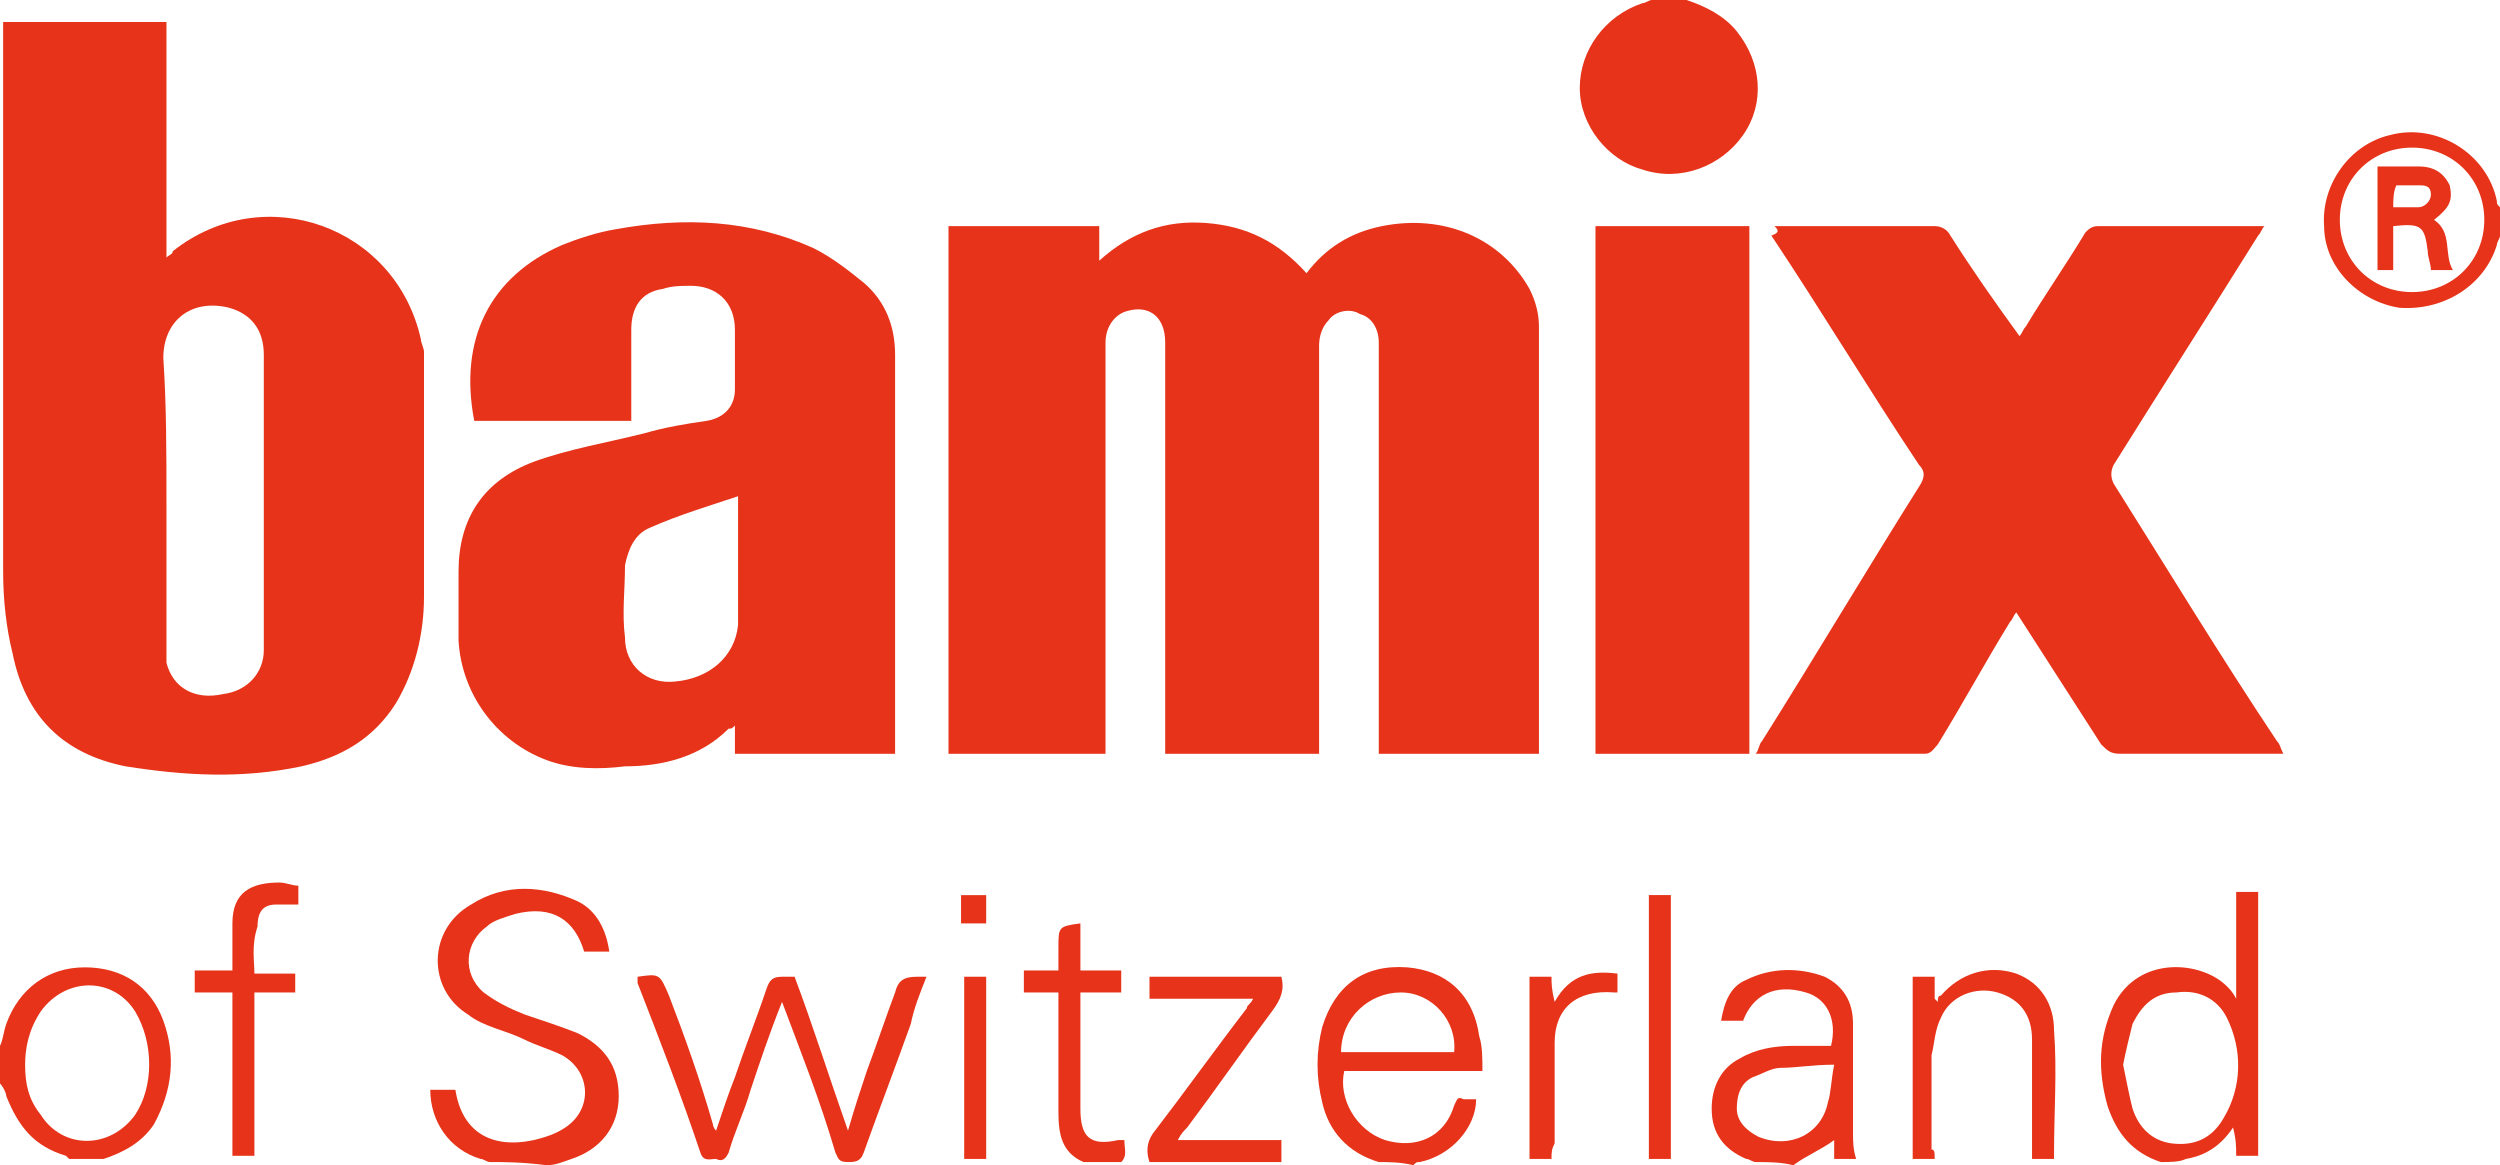 <?xml version="1.0" encoding="UTF-8" standalone="no"?>
<!-- Generator: Adobe Illustrator 25.1.0, SVG Export Plug-In . SVG Version: 6.00 Build 0)  -->

<svg
   version="1.1"
   id="Слой_1"
   x="0px"
   y="0px"
   viewBox="0 0 79.6 37.1"
   xml:space="preserve"
   sodipodi:docname="Bamix_Logo.svg"
   width="79.6"
   height="37.1"
   inkscape:version="1.2.1 (9c6d41e410, 2022-07-14)"
   xmlns:inkscape="http://www.inkscape.org/namespaces/inkscape"
   xmlns:sodipodi="http://sodipodi.sourceforge.net/DTD/sodipodi-0.dtd"
   xmlns="http://www.w3.org/2000/svg"
   xmlns:svg="http://www.w3.org/2000/svg"><defs
   id="defs106" /><sodipodi:namedview
   id="namedview104"
   pagecolor="#ffffff"
   bordercolor="#000000"
   borderopacity="0.25"
   inkscape:showpageshadow="2"
   inkscape:pageopacity="0.0"
   inkscape:pagecheckerboard="0"
   inkscape:deskcolor="#d1d1d1"
   showgrid="false"
   inkscape:zoom="0.96686064"
   inkscape:cx="27.925431"
   inkscape:cy="-394.57599"
   inkscape:window-width="1920"
   inkscape:window-height="1001"
   inkscape:window-x="-9"
   inkscape:window-y="-9"
   inkscape:window-maximized="1"
   inkscape:current-layer="Слой_1" />
<style
   type="text/css"
   id="style55">
	.st0{fill:#E63319;}
</style>
<g
   id="g101"
   transform="translate(-567.4,-402.4)">
	<path
   class="st0"
   d="m 621.1,402.4 c 0.6,0.2 1.2,0.5 1.6,1 0.8,1 0.9,2.3 0.2,3.3 -0.7,1 -2,1.5 -3.2,1.1 -1.1,-0.3 -2,-1.4 -2,-2.6 0,-1.2 0.8,-2.3 2,-2.7 0.1,0 0.2,-0.1 0.3,-0.1 0.4,0 0.7,0 1.1,0 z"
   id="path57" />
	<path
   class="st0"
   d="m 583,439.4 c -0.1,0 -0.2,-0.1 -0.3,-0.1 -1,-0.3 -1.6,-1.2 -1.6,-2.2 0.3,0 0.5,0 0.8,0 0.2,1.3 1.1,1.9 2.5,1.6 0.4,-0.1 0.7,-0.2 1,-0.4 0.9,-0.6 0.8,-1.8 -0.1,-2.3 -0.4,-0.2 -0.8,-0.3 -1.2,-0.5 -0.6,-0.3 -1.3,-0.4 -1.8,-0.8 -1.3,-0.8 -1.3,-2.7 0.1,-3.5 1.1,-0.7 2.3,-0.6 3.4,-0.1 0.6,0.3 0.9,0.9 1,1.6 -0.3,0 -0.5,0 -0.8,0 -0.3,-1 -1,-1.5 -2.2,-1.2 -0.3,0.1 -0.7,0.2 -0.9,0.4 -0.7,0.5 -0.8,1.5 -0.1,2.1 0.4,0.3 0.8,0.5 1.3,0.7 0.6,0.2 1.2,0.4 1.7,0.6 0.8,0.4 1.3,1 1.3,2 0,1 -0.6,1.7 -1.5,2 -0.3,0.1 -0.5,0.2 -0.8,0.2 -0.8,-0.1 -1.3,-0.1 -1.8,-0.1 z"
   id="path59" />
	<path
   class="st0"
   d="m 636.2,439.4 c -0.9,-0.3 -1.4,-0.9 -1.7,-1.8 -0.3,-1.1 -0.3,-2.1 0.2,-3.2 0.8,-1.6 2.8,-1.4 3.6,-0.6 0.1,0.1 0.2,0.2 0.3,0.4 0,-1.1 0,-2.2 0,-3.4 0.2,0 0.5,0 0.7,0 0,2.8 0,5.6 0,8.4 -0.2,0 -0.4,0 -0.7,0 0,-0.3 0,-0.5 -0.1,-0.9 -0.4,0.6 -0.9,0.9 -1.5,1 -0.2,0.1 -0.5,0.1 -0.8,0.1 z m -1.2,-3.1 c 0.1,0.5 0.2,1 0.3,1.4 0.2,0.6 0.6,1 1.2,1.1 0.7,0.1 1.3,-0.1 1.7,-0.8 0.6,-1 0.6,-2.2 0.1,-3.2 -0.3,-0.6 -0.9,-0.9 -1.6,-0.8 -0.7,0 -1.1,0.4 -1.4,1 -0.1,0.4 -0.2,0.8 -0.3,1.3 z"
   id="path61" />
	<path
   class="st0"
   d="m 611.3,439.4 c -0.1,0 -0.1,0 0,0 -1,-0.3 -1.6,-1 -1.8,-1.9 -0.2,-0.8 -0.2,-1.6 0,-2.4 0.4,-1.3 1.3,-2 2.7,-1.9 1.2,0.1 2.1,0.8 2.3,2.2 0.1,0.3 0.1,0.7 0.1,1.1 -1.5,0 -3,0 -4.4,0 -0.2,0.9 0.4,1.9 1.3,2.2 1,0.3 1.9,-0.1 2.2,-1.1 0.1,-0.2 0.1,-0.3 0.3,-0.2 0.1,0 0.3,0 0.4,0 0,0.9 -0.8,1.8 -1.8,2 -0.1,0 -0.1,0 -0.2,0.1 -0.4,-0.1 -0.8,-0.1 -1.1,-0.1 z m 2.4,-3.5 c 0.1,-1 -0.7,-1.9 -1.7,-1.9 -1,0 -1.9,0.8 -1.9,1.9 1.2,0 2.4,0 3.6,0 z"
   id="path63" />
	<path
   class="st0"
   d="m 623.3,439.4 c -0.1,0 -0.2,-0.1 -0.3,-0.1 -0.7,-0.3 -1.1,-0.8 -1.1,-1.6 0,-0.7 0.3,-1.3 0.9,-1.6 0.5,-0.3 1.1,-0.4 1.7,-0.4 0.4,0 0.8,0 1.2,0 0.2,-0.8 -0.1,-1.5 -0.8,-1.7 -1,-0.3 -1.7,0.1 -2,0.9 -0.2,0 -0.5,0 -0.7,0 0.1,-0.6 0.3,-1.1 0.8,-1.3 0.8,-0.4 1.7,-0.4 2.5,-0.1 0.6,0.3 0.9,0.8 0.9,1.5 0,1.2 0,2.3 0,3.5 0,0.2 0,0.5 0.1,0.8 -0.2,0 -0.5,0 -0.7,0 0,-0.2 0,-0.5 0,-0.6 -0.4,0.3 -0.9,0.5 -1.3,0.8 -0.4,-0.1 -0.8,-0.1 -1.2,-0.1 z m 2.5,-3.1 c -0.7,0 -1.2,0.1 -1.7,0.1 -0.3,0 -0.6,0.2 -0.9,0.3 -0.4,0.2 -0.5,0.6 -0.5,1 0,0.4 0.3,0.7 0.7,0.9 1,0.4 2,-0.1 2.2,-1.1 0.1,-0.3 0.1,-0.7 0.2,-1.2 z"
   id="path65" />
	<path
   class="st0"
   d="m 567.4,435.7 c 0.1,-0.2 0.1,-0.4 0.2,-0.7 0.4,-1.1 1.3,-1.8 2.5,-1.8 1.2,0 2.1,0.6 2.5,1.7 0.4,1.1 0.3,2.2 -0.3,3.3 -0.4,0.6 -1,0.9 -1.6,1.1 -0.4,0 -0.8,0 -1.1,0 0,0 -0.1,-0.1 -0.1,-0.1 -1,-0.3 -1.5,-0.9 -1.9,-1.9 0,-0.1 -0.1,-0.3 -0.2,-0.4 0,-0.3 0,-0.7 0,-1.2 z m 0.8,0.6 c 0,0.6 0.1,1.1 0.5,1.6 0.7,1.1 2.2,1.1 3,0 0.6,-0.9 0.6,-2.3 0,-3.3 -0.7,-1.1 -2.2,-1.1 -3,0 -0.4,0.6 -0.5,1.2 -0.5,1.7 z"
   id="path67" />
	<path
   class="st0"
   d="m 647,409.9 c 0,0.1 -0.1,0.2 -0.1,0.3 -0.4,1.3 -1.7,2.1 -3.1,2 -1.3,-0.2 -2.4,-1.3 -2.4,-2.6 -0.1,-1.3 0.8,-2.6 2.1,-2.9 1.5,-0.4 3.1,0.6 3.4,2.1 0,0.1 0,0.1 0.1,0.2 0,0.3 0,0.6 0,0.9 z m -5.1,-0.5 c 0,1.3 1,2.3 2.3,2.3 1.3,0 2.3,-1 2.3,-2.3 0,-1.3 -1,-2.3 -2.3,-2.3 -1.3,0 -2.3,1 -2.3,2.3 z"
   id="path69" />
	<path
   class="st0"
   d="m 601.9,439.4 c -0.7,-0.3 -0.8,-0.9 -0.8,-1.6 0,-1.2 0,-2.5 0,-3.8 -0.4,0 -0.8,0 -1.1,0 0,-0.2 0,-0.4 0,-0.7 0.4,0 0.7,0 1.1,0 0,-0.3 0,-0.5 0,-0.7 0,-0.7 0,-0.7 0.7,-0.8 0,0.5 0,1 0,1.5 0.4,0 0.9,0 1.3,0 0,0.2 0,0.4 0,0.7 -0.4,0 -0.8,0 -1.3,0 0,0.3 0,0.5 0,0.8 0,1 0,1.9 0,2.9 0,0.9 0.3,1.2 1.2,1 0,0 0.1,0 0.2,0 0,0.3 0.1,0.5 -0.1,0.7 -0.4,0 -0.8,0 -1.2,0 z"
   id="path71" />
	<path
   class="st0"
   d="m 609.4,426.4 c -1.7,0 -3.3,0 -4.9,0 0,-0.4 0,-0.9 0,-1.3 0,-2 0,-4 0,-6 0,-1.9 0,-3.9 0,-5.8 0,-0.8 -0.5,-1.2 -1.2,-1 -0.4,0.1 -0.7,0.5 -0.7,1 0,2.2 0,4.4 0,6.6 0,2 0,4.1 0,6.1 0,0.1 0,0.3 0,0.4 -1.7,0 -3.3,0 -5,0 0,-5.6 0,-11.2 0,-16.8 1.6,0 3.2,0 4.8,0 0,0.3 0,0.7 0,1.1 1,-0.9 2.1,-1.3 3.4,-1.2 1.3,0.1 2.3,0.6 3.2,1.6 0.6,-0.8 1.4,-1.3 2.4,-1.5 2,-0.4 3.8,0.4 4.7,2 0.2,0.4 0.3,0.8 0.3,1.2 0,4.4 0,8.9 0,13.3 0,0.1 0,0.2 0,0.3 -1.7,0 -3.4,0 -5.1,0 0,-0.1 0,-0.3 0,-0.4 0,-4.2 0,-8.5 0,-12.7 0,-0.4 -0.2,-0.8 -0.6,-0.9 -0.3,-0.2 -0.8,-0.1 -1,0.2 -0.2,0.2 -0.3,0.5 -0.3,0.8 0,1.1 0,2.1 0,3.2 0,3.1 0,6.3 0,9.4 0,0.1 0,0.2 0,0.4 z"
   id="path73" />
	<path
   class="st0"
   d="m 567.5,403.1 c 1.7,0 3.4,0 5.2,0 0,1.2 0,2.5 0,3.7 0,1.2 0,2.5 0,3.8 0.1,-0.1 0.2,-0.1 0.2,-0.2 2.9,-2.3 7.1,-0.8 7.9,2.8 0,0.1 0.1,0.3 0.1,0.4 0,2.6 0,5.2 0,7.8 0,1.2 -0.3,2.4 -0.9,3.4 -0.7,1.1 -1.7,1.7 -3,2 -1.9,0.4 -3.7,0.3 -5.6,0 -2,-0.4 -3.2,-1.6 -3.6,-3.6 -0.2,-0.8 -0.3,-1.7 -0.3,-2.6 0,-5.7 0,-11.5 0,-17.2 0,-0.1 0,-0.2 0,-0.3 z m 5.2,15.3 c 0,1.5 0,3.1 0,4.6 0,0.2 0,0.4 0,0.5 0.2,0.8 0.9,1.2 1.8,1 0.8,-0.1 1.3,-0.7 1.3,-1.4 0,-1 0,-2.1 0,-3.1 0,-2.1 0,-4.2 0,-6.3 0,-0.8 -0.4,-1.3 -1.1,-1.5 -1.2,-0.3 -2.1,0.4 -2.1,1.6 0.1,1.5 0.1,3 0.1,4.6 z"
   id="path75" />
	<path
   class="st0"
   d="m 587.5,415.8 c -1.7,0 -3.3,0 -5,0 -0.5,-2.6 0.5,-4.6 2.8,-5.6 0.5,-0.2 1.1,-0.4 1.7,-0.5 2.2,-0.4 4.3,-0.3 6.3,0.6 0.6,0.3 1.1,0.7 1.6,1.1 0.7,0.6 1,1.4 1,2.3 0,4.2 0,8.3 0,12.5 0,0.1 0,0.1 0,0.2 -1.7,0 -3.4,0 -5.1,0 0,-0.3 0,-0.6 0,-0.9 -0.1,0.1 -0.1,0.1 -0.2,0.1 -0.9,0.9 -2.1,1.2 -3.3,1.2 -0.8,0.1 -1.7,0.1 -2.5,-0.2 -1.6,-0.6 -2.7,-2.1 -2.8,-3.8 0,-0.7 0,-1.4 0,-2.2 0,-1.7 0.8,-2.9 2.4,-3.5 1.1,-0.4 2.3,-0.6 3.5,-0.9 0.7,-0.2 1.3,-0.3 2,-0.4 0.6,-0.1 0.9,-0.5 0.9,-1 0,-0.6 0,-1.3 0,-1.9 0,-0.9 -0.6,-1.4 -1.4,-1.4 -0.3,0 -0.6,0 -0.9,0.1 -0.7,0.1 -1,0.6 -1,1.3 0,0.9 0,1.9 0,2.9 z m 3.4,2.4 c -0.9,0.3 -1.9,0.6 -2.8,1 -0.5,0.2 -0.7,0.7 -0.8,1.2 0,0.8 -0.1,1.5 0,2.3 0,0.9 0.7,1.5 1.6,1.4 1.1,-0.1 1.9,-0.8 2,-1.8 0,-1.4 0,-2.8 0,-4.1 z"
   id="path77" />
	<path
   class="st0"
   d="m 623.9,409.6 c 0.2,0 0.3,0 0.4,0 1.6,0 3.2,0 4.7,0 0.2,0 0.4,0.1 0.5,0.3 0.7,1.1 1.4,2.1 2.2,3.2 0.1,-0.1 0.1,-0.2 0.2,-0.3 0.6,-1 1.3,-2 1.9,-3 0.1,-0.1 0.2,-0.2 0.4,-0.2 1.7,0 3.4,0 5.1,0 0.1,0 0.1,0 0.2,0 -0.1,0.1 -0.1,0.2 -0.2,0.3 -1.5,2.4 -3.1,4.9 -4.6,7.3 -0.1,0.2 -0.1,0.4 0,0.6 1.7,2.7 3.4,5.5 5.2,8.2 0.1,0.1 0.1,0.2 0.2,0.4 -0.5,0 -0.9,0 -1.3,0 -1.3,0 -2.6,0 -3.9,0 -0.3,0 -0.4,-0.1 -0.6,-0.3 -0.9,-1.4 -1.8,-2.8 -2.7,-4.2 -0.1,0.1 -0.1,0.2 -0.2,0.3 -0.8,1.3 -1.5,2.6 -2.3,3.9 -0.1,0.1 -0.2,0.3 -0.4,0.3 -1.8,0 -3.5,0 -5.4,0 0.1,-0.1 0.1,-0.3 0.2,-0.4 1.7,-2.7 3.3,-5.4 5,-8.1 0.2,-0.3 0.2,-0.5 0,-0.7 -1.6,-2.4 -3.1,-4.9 -4.7,-7.3 0.3,-0.1 0.2,-0.2 0.1,-0.3 z"
   id="path79" />
	<path
   class="st0"
   d="m 623.1,426.4 c -1.7,0 -3.3,0 -4.9,0 0,-5.6 0,-11.2 0,-16.8 1.6,0 3.3,0 4.9,0 0,5.6 0,11.2 0,16.8 z"
   id="path81" />
	<path
   class="st0"
   d="m 592.3,434.3 c -0.4,1 -0.7,1.9 -1,2.8 -0.2,0.7 -0.5,1.3 -0.7,2 -0.1,0.2 -0.2,0.3 -0.4,0.2 -0.2,0 -0.4,0.1 -0.5,-0.2 -0.6,-1.8 -1.3,-3.6 -2,-5.4 0,-0.1 0,-0.1 0,-0.2 0.7,-0.1 0.7,-0.1 1,0.6 0.5,1.3 1,2.7 1.4,4.1 0,0 0,0.1 0.1,0.2 0.2,-0.6 0.4,-1.2 0.6,-1.7 0.3,-0.9 0.7,-1.9 1,-2.8 0.1,-0.3 0.2,-0.4 0.5,-0.4 0.1,0 0.3,0 0.4,0 0.6,1.6 1.1,3.2 1.7,4.9 0.2,-0.7 0.4,-1.3 0.6,-1.9 0.3,-0.8 0.6,-1.7 0.9,-2.5 0.1,-0.4 0.3,-0.5 0.7,-0.5 0.1,0 0.2,0 0.3,0 -0.2,0.5 -0.4,1 -0.5,1.5 -0.5,1.4 -1,2.7 -1.5,4.1 -0.1,0.3 -0.3,0.3 -0.5,0.3 -0.3,0 -0.3,-0.1 -0.4,-0.3 -0.5,-1.7 -1.1,-3.2 -1.7,-4.8 z"
   id="path83" />
	<path
   class="st0"
   d="m 629,439.3 c -0.3,0 -0.5,0 -0.7,0 0,-1.9 0,-3.9 0,-5.8 0.2,0 0.4,0 0.7,0 0,0.2 0,0.5 0,0.7 0,0 0.1,0.1 0.1,0.1 0,-0.1 0,-0.2 0.1,-0.2 0.6,-0.7 1.5,-1 2.4,-0.7 0.8,0.3 1.2,1 1.2,1.8 0.1,1.3 0,2.6 0,4 0,0 0,0.1 0,0.1 -0.2,0 -0.4,0 -0.7,0 0,-0.2 0,-0.3 0,-0.5 0,-1.1 0,-2.2 0,-3.3 0,-0.8 -0.4,-1.3 -1.1,-1.5 -0.7,-0.2 -1.5,0.1 -1.8,0.8 -0.2,0.4 -0.2,0.8 -0.3,1.2 0,1 0,2 0,3 0.1,0 0.1,0.1 0.1,0.3 z"
   id="path85" />
	<path
   class="st0"
   d="m 608.2,433.5 c 0.1,0.4 0,0.7 -0.3,1.1 -0.9,1.2 -1.8,2.5 -2.7,3.7 -0.1,0.1 -0.2,0.2 -0.3,0.4 1.1,0 2.2,0 3.3,0 0,0.2 0,0.4 0,0.7 -1.4,0 -2.8,0 -4.2,0 -0.1,-0.3 -0.1,-0.6 0.1,-0.9 1,-1.3 2,-2.7 3,-4 0,-0.1 0.1,-0.1 0.2,-0.3 -1.1,0 -2.2,0 -3.3,0 0,-0.2 0,-0.4 0,-0.7 1.4,0 2.8,0 4.2,0 z"
   id="path87" />
	<path
   class="st0"
   d="m 575.5,433.4 c 0.5,0 0.9,0 1.3,0 0,0.2 0,0.4 0,0.6 -0.4,0 -0.8,0 -1.3,0 0,1.7 0,3.4 0,5.2 -0.3,0 -0.5,0 -0.7,0 0,-1.7 0,-3.4 0,-5.2 -0.4,0 -0.8,0 -1.2,0 0,-0.2 0,-0.4 0,-0.7 0.4,0 0.7,0 1.2,0 0,-0.3 0,-0.5 0,-0.8 0,-0.2 0,-0.4 0,-0.7 0,-1 0.6,-1.3 1.5,-1.3 0.2,0 0.4,0.1 0.6,0.1 0,0.2 0,0.4 0,0.6 -0.2,0 -0.5,0 -0.7,0 -0.4,0 -0.6,0.2 -0.6,0.7 -0.2,0.6 -0.1,1.1 -0.1,1.5 z"
   id="path89" />
	<path
   class="st0"
   d="m 620.6,439.3 c -0.2,0 -0.4,0 -0.7,0 0,-2.8 0,-5.6 0,-8.4 0.2,0 0.4,0 0.7,0 0,2.8 0,5.6 0,8.4 z"
   id="path91" />
	<path
   class="st0"
   d="m 616.8,439.3 c -0.3,0 -0.5,0 -0.7,0 0,-1.9 0,-3.9 0,-5.8 0.2,0 0.4,0 0.7,0 0,0.2 0,0.4 0.1,0.8 0.5,-0.9 1.2,-1 2,-0.9 0,0.2 0,0.4 0,0.6 0,0 -0.1,0 -0.1,0 -1.2,-0.1 -1.9,0.5 -1.9,1.6 0,1.1 0,2.2 0,3.2 -0.1,0.2 -0.1,0.3 -0.1,0.5 z"
   id="path93" />
	<path
   class="st0"
   d="m 598.1,433.5 c 0.2,0 0.4,0 0.7,0 0,1.9 0,3.9 0,5.8 -0.2,0 -0.4,0 -0.7,0 0,-2 0,-3.9 0,-5.8 z"
   id="path95" />
	<path
   class="st0"
   d="m 598,431.8 c 0,-0.3 0,-0.6 0,-0.9 0.3,0 0.5,0 0.8,0 0,0.3 0,0.6 0,0.9 -0.3,0 -0.5,0 -0.8,0 z"
   id="path97" />
	<path
   class="st0"
   d="m 643.1,407.7 c 0.4,0 0.9,0 1.3,0 0.5,0 0.8,0.2 1,0.6 0.1,0.5 0,0.7 -0.5,1.1 0.6,0.4 0.3,1.1 0.6,1.6 -0.3,0 -0.5,0 -0.7,0 0,-0.2 -0.1,-0.4 -0.1,-0.6 -0.1,-0.8 -0.2,-0.9 -1.1,-0.8 0,0.4 0,0.9 0,1.4 -0.2,0 -0.4,0 -0.5,0 0,-1.1 0,-2.2 0,-3.3 z m 0.5,1.3 c 0.3,0 0.5,0 0.8,0 0.2,0 0.4,-0.2 0.4,-0.4 0,-0.3 -0.2,-0.3 -0.4,-0.3 -0.2,0 -0.5,0 -0.7,0 -0.1,0.2 -0.1,0.5 -0.1,0.7 z"
   id="path99" />
</g>
</svg>
